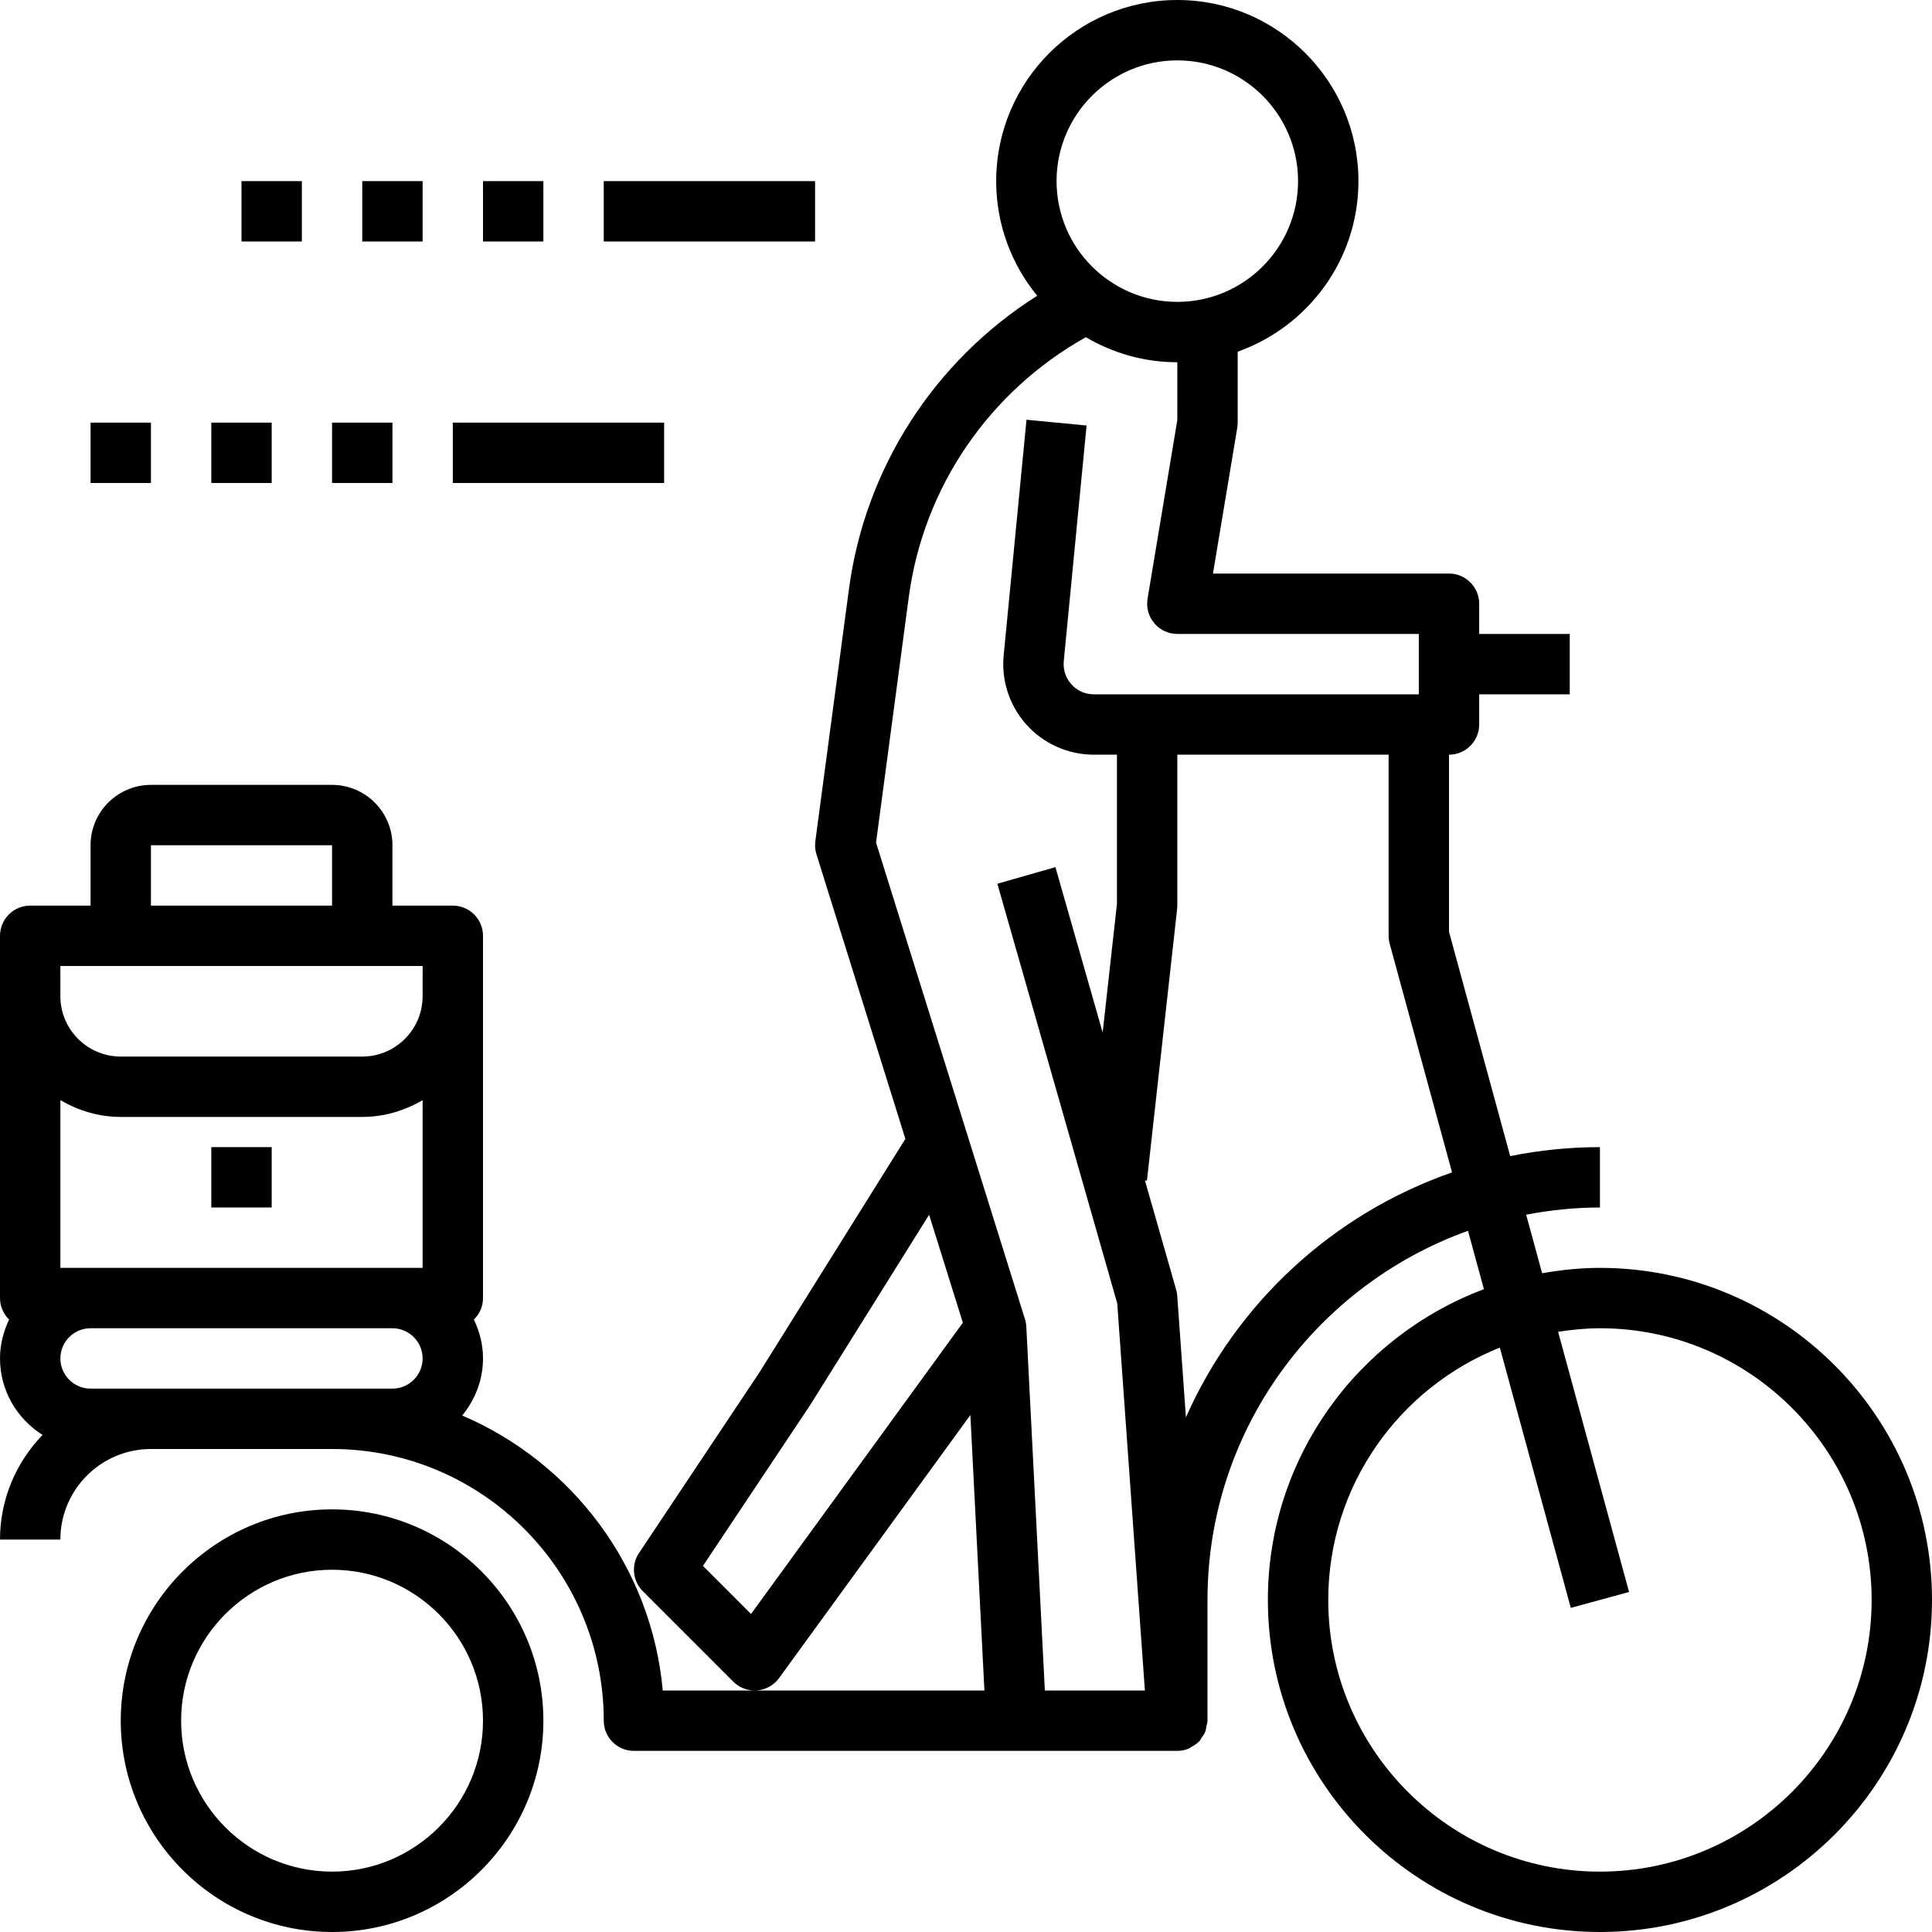 <?xml version="1.0" encoding="iso-8859-1"?>
<!-- Generator: Adobe Illustrator 20.0.0, SVG Export Plug-In . SVG Version: 6.00 Build 0)  -->
<svg version="1.1" id="Layer_1_1_" xmlns="http://www.w3.org/2000/svg" xmlns:xlink="http://www.w3.org/1999/xlink" x="0px" y="0px"
	 viewBox="0 0 64 64" style="enable-background:new 0 0 64 64;" xml:space="preserve">
<g id="Guide">
	<g>
	</g>
	<g>
	</g>
	<g>
	</g>
	<g>
	</g>
	<g>
	</g>
	<g>
	</g>
	<g>
	</g>
	<g>
	</g>
	<g>
	</g>
	<g>
	</g>
	<g>
	</g>
	<g>
	</g>
	<g>
	</g>
	<g>
	</g>
	<g>
	</g>
	<g>
	</g>
	<g>
	</g>
	<g>
	</g>
	<g>
	</g>
	<g>
	</g>
	<g>
	</g>
	<g>
	</g>
	<g>
	</g>
	<g>
	</g>
	<g>
	</g>
	<g>
	</g>
	<g>
	</g>
	<g>
	</g>
	<g>
	</g>
	<g>
	</g>
	<g>
	</g>
	<g>
	</g>
	<g>
	</g>
	<g>
	</g>
	<g>
	</g>
	<g>
	</g>
</g>
<path d="M53,42c-0.654,0-1.292,0.068-1.915,0.178l-0.529-1.94C51.349,40.087,52.164,40,53,40v-2c-1.018,0-2.012,0.104-2.973,0.298
	L48,30.866V25c0.552,0,1-0.448,1-1v-1h3v-2h-3v-1c0-0.552-0.448-1-1-1h-7.819l0.806-4.835C40.996,14.11,41,14.055,41,14v-2.35
	c2.327-0.826,4-3.043,4-5.65c0-3.309-2.691-6-6-6s-6,2.691-6,6c0,1.44,0.51,2.762,1.359,3.797c-3.396,2.15-5.699,5.687-6.237,9.72
	l-1.113,8.351c-0.019,0.145-0.007,0.292,0.037,0.431l2.946,9.428l-4.824,7.719l-4,6c-0.265,0.396-0.212,0.925,0.125,1.262l3,3
	C24.481,55.896,24.736,56,25,56c0.026,0,0.052-0.001,0.078-0.003c0.292-0.023,0.559-0.172,0.73-0.409l6.337-8.713L32.61,56H25
	h-3.045c-0.371-4.103-3.009-7.554-6.644-9.11C15.735,46.372,16,45.72,16,45c0-0.462-0.114-0.896-0.302-1.287
	C15.884,43.531,16,43.28,16,43V33v-1v-1c0-0.552-0.448-1-1-1h-2v-2c0-1.103-0.897-2-2-2H5c-1.103,0-2,0.897-2,2v2H1
	c-0.552,0-1,0.448-1,1v1v1v10c0,0.28,0.116,0.531,0.302,0.713C0.114,44.104,0,44.538,0,45c0,1.069,0.566,2.003,1.41,2.534
	C0.541,48.434,0,49.653,0,51h2c0-1.654,1.346-3,3-3h1h5c4.962,0,9,4.038,9,9c0,0.552,0.448,1,1,1h12.662H39
	c0.14,0,0.273-0.03,0.394-0.082c0.027-0.012,0.048-0.036,0.074-0.05c0.091-0.049,0.178-0.103,0.249-0.176
	c0.004-0.004,0.011-0.006,0.015-0.01c0.03-0.032,0.042-0.075,0.067-0.111c0.049-0.068,0.098-0.134,0.129-0.213
	c0.022-0.057,0.025-0.117,0.036-0.177C39.975,57.12,40,57.064,40,57v-4c0-5.633,3.608-10.427,8.629-12.228l0.528,1.934
	C44.984,44.271,42,48.288,42,53c0,6.065,4.935,11,11,11s11-4.935,11-11S59.065,42,53,42z M2,42v-5.556C2.591,36.788,3.268,37,4,37h8
	c0.732,0,1.409-0.212,2-0.556V42h-1H3H2z M5,28h6v2H5V28z M14,32v1c0,1.103-0.897,2-2,2H4c-1.103,0-2-0.897-2-2v-1H14z M6,46H3
	c-0.551,0-1-0.449-1-1s0.449-1,1-1h10c0.551,0,1,0.449,1,1s-0.449,1-1,1h-2H6z M39,2c2.206,0,4,1.794,4,4s-1.794,4-4,4s-4-1.794-4-4
	S36.794,2,39,2z M24.879,53.465l-1.593-1.593l3.562-5.343l3.93-6.288l1.118,3.576L24.879,53.465z M34.612,56l-0.614-12.051
	c-0.004-0.084-0.019-0.167-0.044-0.248l-4.934-15.789l1.084-8.131c0.487-3.652,2.672-6.821,5.866-8.611
	C36.861,11.694,37.894,12,39,12v1.917l-0.986,5.918c-0.048,0.29,0.033,0.586,0.223,0.811C38.427,20.871,38.706,21,39,21h8v2H36.234
	c-0.288,0-0.553-0.118-0.745-0.333c-0.192-0.215-0.281-0.491-0.248-0.792l0.753-7.779l-1.99-0.192l-0.752,7.765
	c-0.094,0.847,0.178,1.697,0.747,2.332C34.568,24.636,35.382,25,36.234,25H37v4.945l-0.473,4.259l-1.565-5.479l-1.923,0.55
	l3.971,13.9L37.926,56H34.612z M39.285,46.951l-0.287-4.022c-0.005-0.069-0.017-0.137-0.036-0.204l-1.035-3.622l0.067,0.007l1-9
	C38.998,30.074,39,30.037,39,30v-5h7v6c0,0.089,0.012,0.177,0.035,0.263l2.066,7.575C44.16,40.206,40.962,43.164,39.285,46.951z
	 M53,62c-4.962,0-9-4.038-9-9c0-3.791,2.359-7.035,5.684-8.359l2.351,8.622l1.93-0.526l-2.351-8.619C52.067,44.048,52.528,44,53,44
	c4.962,0,9,4.038,9,9S57.962,62,53,62z"/>
<path d="M11,64c3.86,0,7-3.14,7-7s-3.14-7-7-7s-7,3.14-7,7S7.14,64,11,64z M11,52c2.757,0,5,2.243,5,5s-2.243,5-5,5s-5-2.243-5-5
	S8.243,52,11,52z"/>
<rect x="7" y="38" width="2" height="2"/>
<rect x="20" y="6" width="7" height="2"/>
<rect x="12" y="6" width="2" height="2"/>
<rect x="16" y="6" width="2" height="2"/>
<rect x="8" y="6" width="2" height="2"/>
<rect x="15" y="14" width="7" height="2"/>
<rect x="7" y="14" width="2" height="2"/>
<rect x="11" y="14" width="2" height="2"/>
<rect x="3" y="14" width="2" height="2"/>
</svg>
